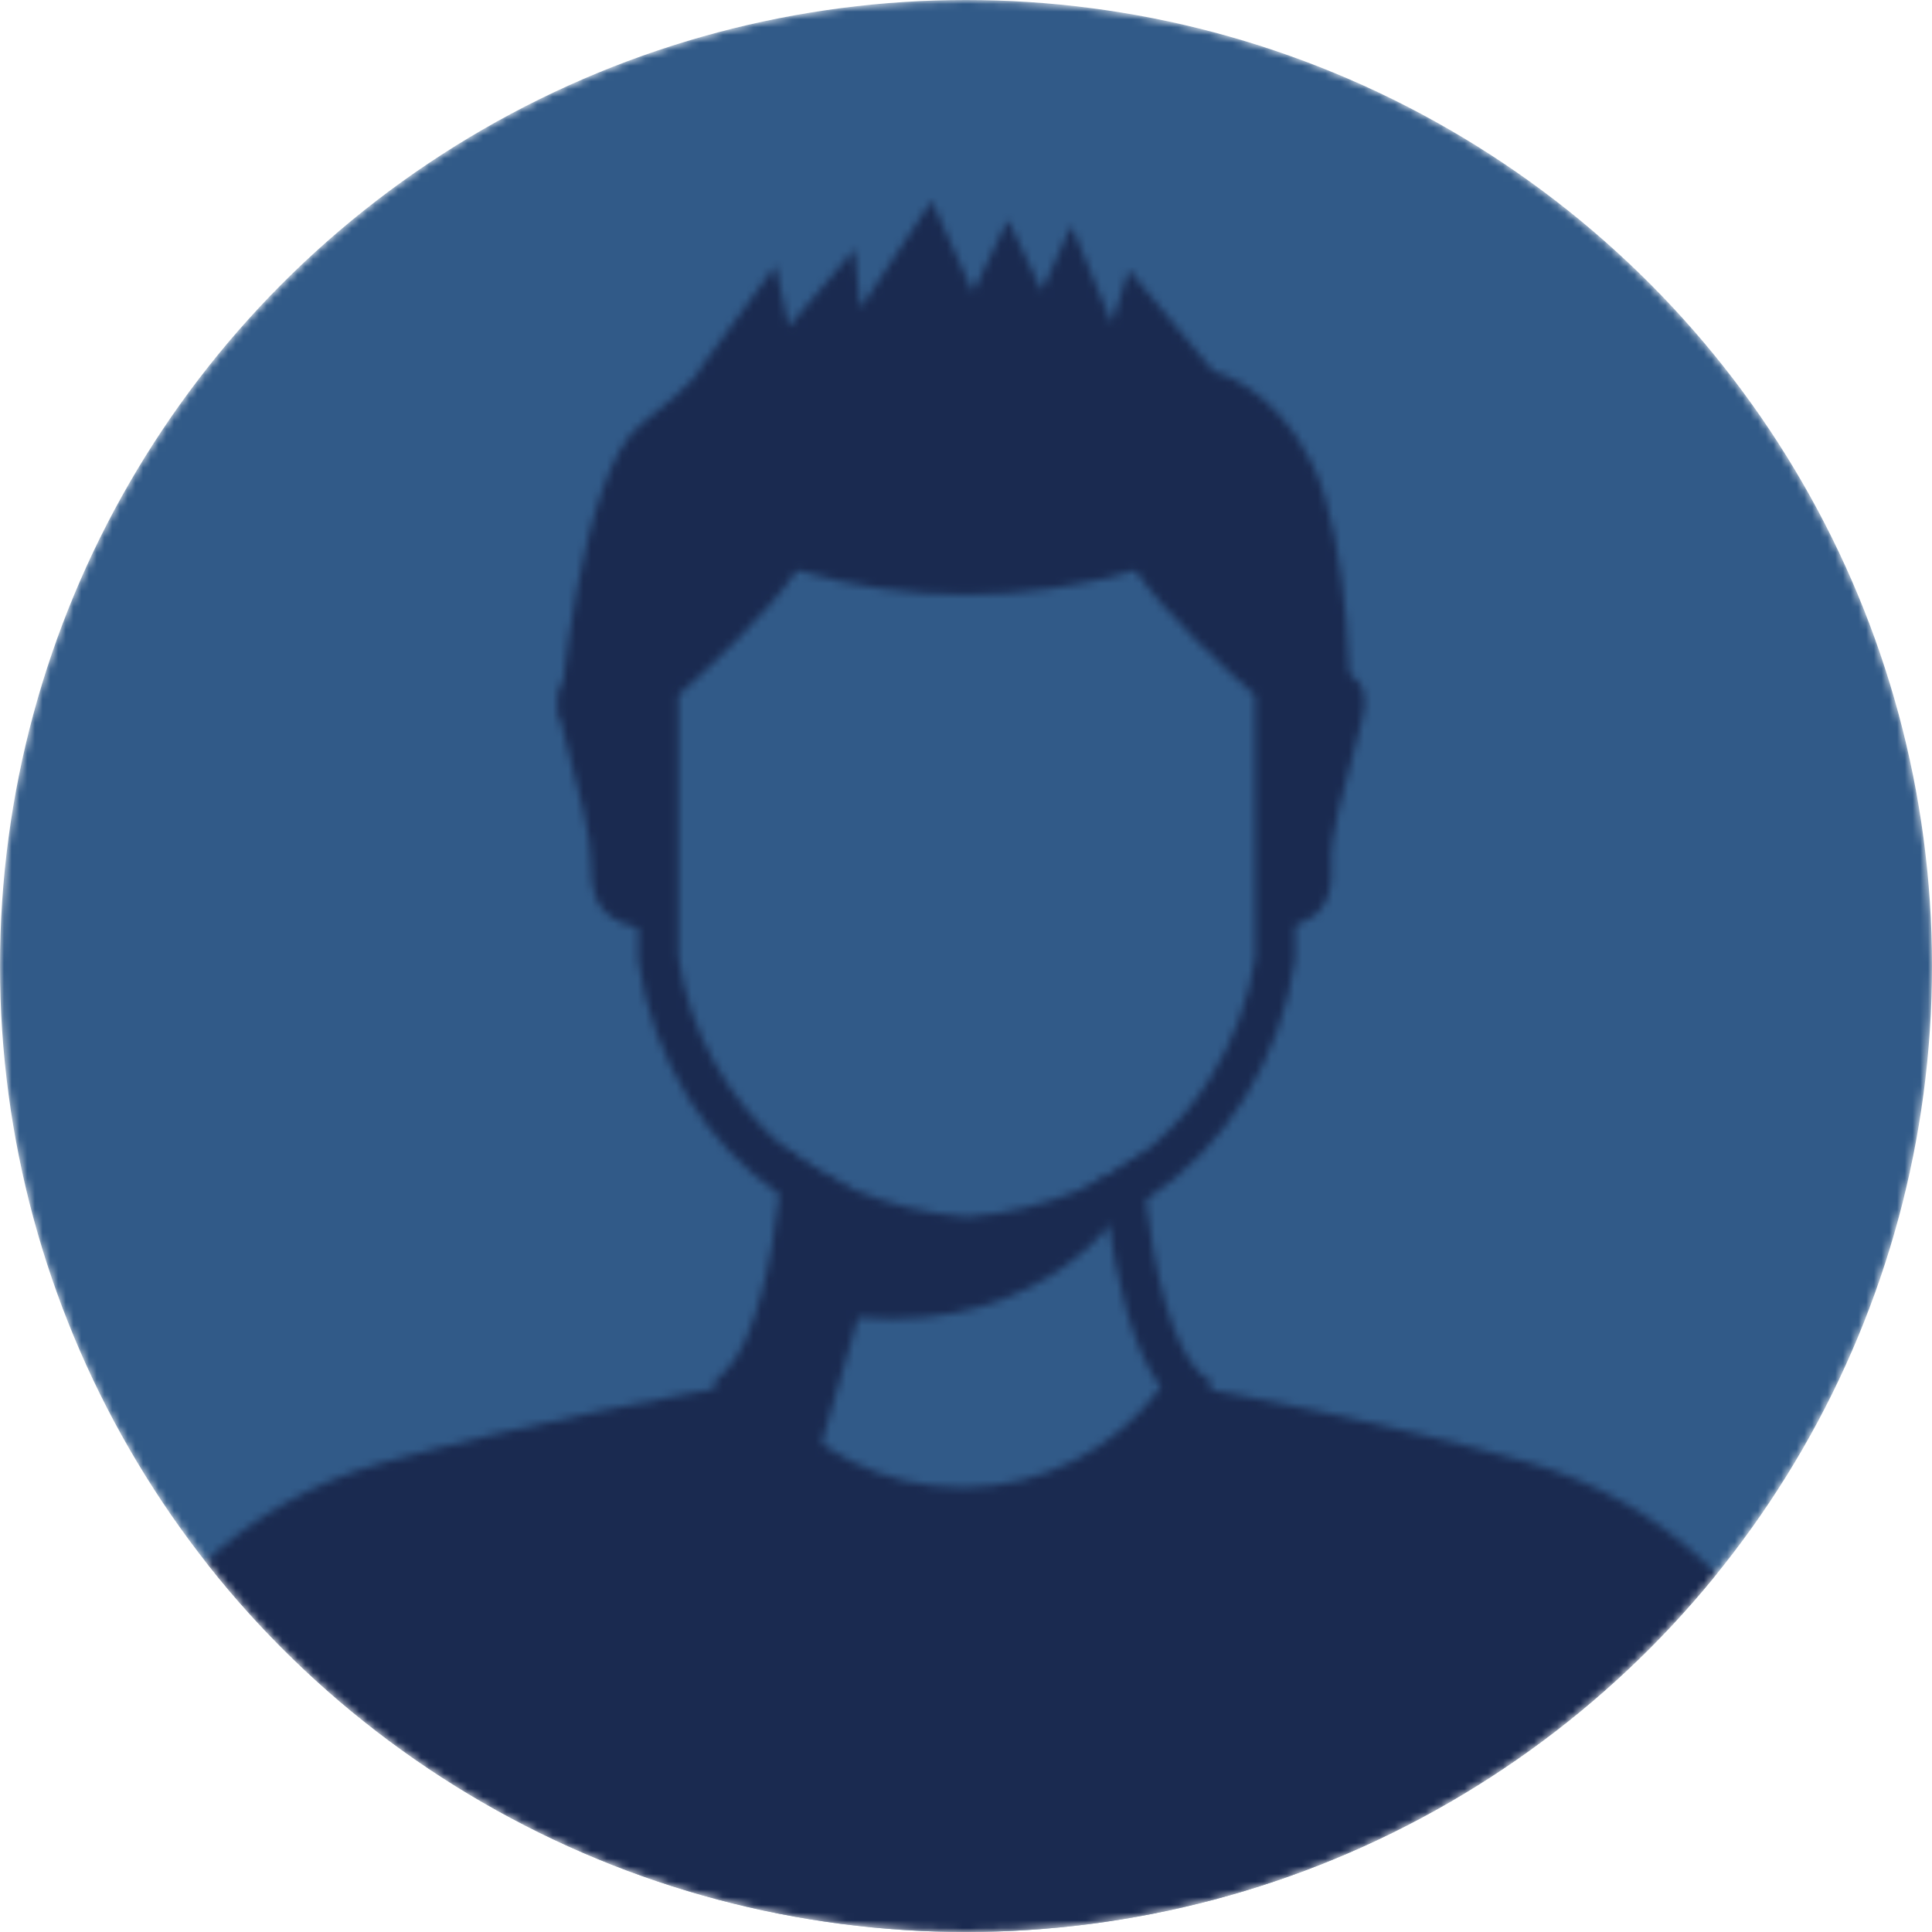 <svg width="250" height="250" viewBox="0 0 250 250" fill="none" xmlns="http://www.w3.org/2000/svg">
<mask id="mask0_144_9" style="mask-type:alpha" maskUnits="userSpaceOnUse" x="0" y="0" width="250" height="250">
<circle cx="125" cy="125" r="125" fill="#315A88"/>
</mask>
<g mask="url(#mask0_144_9)">
<circle cx="125" cy="125" r="125" fill="#315A88"/>
<mask id="mask1_144_9" style="mask-type:alpha" maskUnits="userSpaceOnUse" x="-7" y="26" width="261" height="254">
<g clip-path="url(#clip0_144_9)">
<path d="M174.796 92.448L165.007 100.369V88.816C165.007 88.816 150.927 76.629 148.146 70.722C133.108 75.594 116.914 75.594 101.876 70.722C99.284 74.857 96.138 78.619 92.525 81.902C88.693 85.709 85.19 88.794 85.19 88.794V93.739C78.489 93.411 72.839 93.126 72.511 93.039C72.183 92.951 75.117 60.964 82.891 54.947C90.664 48.93 90.642 47.617 90.642 47.617L100.343 34.358L102.073 42.234L110.591 32.214L111.336 39.871L120.555 25.978L125.898 37.771L130.431 28.45L134.81 37.596L138.642 29.194L143.876 41.797L146.066 34.905L157.015 48.033C157.015 48.033 164.942 49.849 169.891 60.198C174.839 70.547 174.796 92.448 174.796 92.448Z" fill="#4D4D4D"/>
<path d="M254 280L234.905 224.404C232.002 215.974 227.1 208.371 220.617 202.244C214.135 196.118 206.265 191.65 197.679 189.222C178.956 183.927 158.985 180.229 153.117 179.201L153.423 179.529L143.109 188.062C138.055 192.242 131.722 194.569 125.162 194.656C118.601 194.744 112.208 192.587 107.044 188.543L95.482 179.529L95.854 179.135C90.204 180.098 68.92 183.883 49.255 189.353C40.664 191.769 32.788 196.233 26.303 202.361C19.819 208.489 14.921 216.099 12.029 224.535L-7.022 280H254Z" fill="#4D4D4D"/>
<path d="M155.263 177.669C151.584 174.103 149.307 164.148 148.256 155.265C148.08 153.799 147.949 152.377 147.84 150.889L147.73 149.27C145.401 151.021 142.873 152.49 140.197 153.645H142.913C142.913 154.849 143.175 156.271 143.394 157.824C144.336 164.673 146.285 174.19 150.183 179.529C147.26 183.494 143.457 186.727 139.072 188.974C134.687 191.222 129.84 192.422 124.913 192.482H124.475C119.474 192.488 114.542 191.317 110.079 189.062C105.616 186.808 101.748 183.535 98.788 179.507C102.796 173.994 104.745 164.082 105.664 157.19C105.84 155.877 105.971 154.696 106.059 153.645H110.263C107.195 152.319 104.322 150.582 101.723 148.482H101.372L101.197 150.845C101.197 151.961 101.022 153.033 100.891 154.258C99.883 163.338 97.562 173.95 93.774 177.516L92.197 179.048L93.949 181.586C97.366 186.553 101.944 190.611 107.286 193.41C112.629 196.209 118.574 197.662 124.606 197.645H125.11C131.215 197.573 137.208 195.996 142.556 193.053C147.904 190.11 152.442 185.893 155.767 180.776L156.927 179.004L155.263 177.669Z" fill="#4D4D4D"/>
<path d="M166.803 86.847C162.993 83.587 152.679 74.07 150.577 69.628L149.591 67.571L147.402 68.272C132.876 72.975 117.234 72.975 102.708 68.272L100.518 67.571L99.555 69.628C97.54 74.004 87.292 83.5 83.482 86.825L82.584 87.46V124.283C83.496 130.663 85.734 136.782 89.153 142.246C92.127 147.04 96.046 151.179 100.672 154.411C102.208 155.509 103.826 156.49 105.511 157.343C111.46 160.332 117.942 162.116 124.584 162.594H125.591C131.758 162.152 137.791 160.587 143.394 157.978C145.079 157.194 146.704 156.287 148.256 155.265C153.426 151.881 157.785 147.398 161.022 142.137C164.441 136.672 166.679 130.554 167.591 124.174V87.525L166.803 86.847ZM162.423 123.867C161.572 129.418 159.589 134.735 156.599 139.489C152.724 145.839 146.98 150.836 140.153 153.799C135.41 155.827 130.364 157.062 125.219 157.453H125.022C119.897 157.069 114.872 155.834 110.153 153.799C107.086 152.472 104.213 150.735 101.613 148.635C94.157 142.324 89.247 133.523 87.796 123.867V89.954C90.752 87.307 99.445 79.321 103.124 73.807C117.421 78.002 132.623 78.002 146.92 73.807C150.642 79.408 159.38 87.329 162.38 89.976L162.423 123.867Z" fill="#4D4D4D"/>
<path d="M85.256 120.432C77.372 119.885 76.496 116.188 76.496 112.03C76.496 107.873 75.095 103.279 72.489 93.061C69.883 82.843 83.964 88.116 83.964 88.116L85.168 91.092L85.256 120.432Z" fill="#4D4D4D"/>
<path d="M176.284 93.061C173.679 103.257 172.102 107.72 172.277 112.03C172.43 115.903 171.62 119.404 165.095 120.279V88.816L164.657 88.466L164.788 88.116C164.788 88.116 178.868 82.865 176.284 93.061Z" fill="#4D4D4D"/>
<path d="M145.978 155.418C145.978 155.418 136.059 172.659 111.051 170.493L105.227 190.534L95.504 179.595L103.3 153.974C103.3 153.974 126.796 164.257 145.978 155.418Z" fill="#4D4D4D"/>
</g>
</mask>
<g mask="url(#mask1_144_9)">
<circle cx="125" cy="125" r="125" fill="#1A2A50"/>
</g>
</g>
<defs>
<clipPath id="clip0_144_9">
<rect width="261" height="254" fill="white" transform="translate(-7 26)"/>
</clipPath>
</defs>
</svg>
